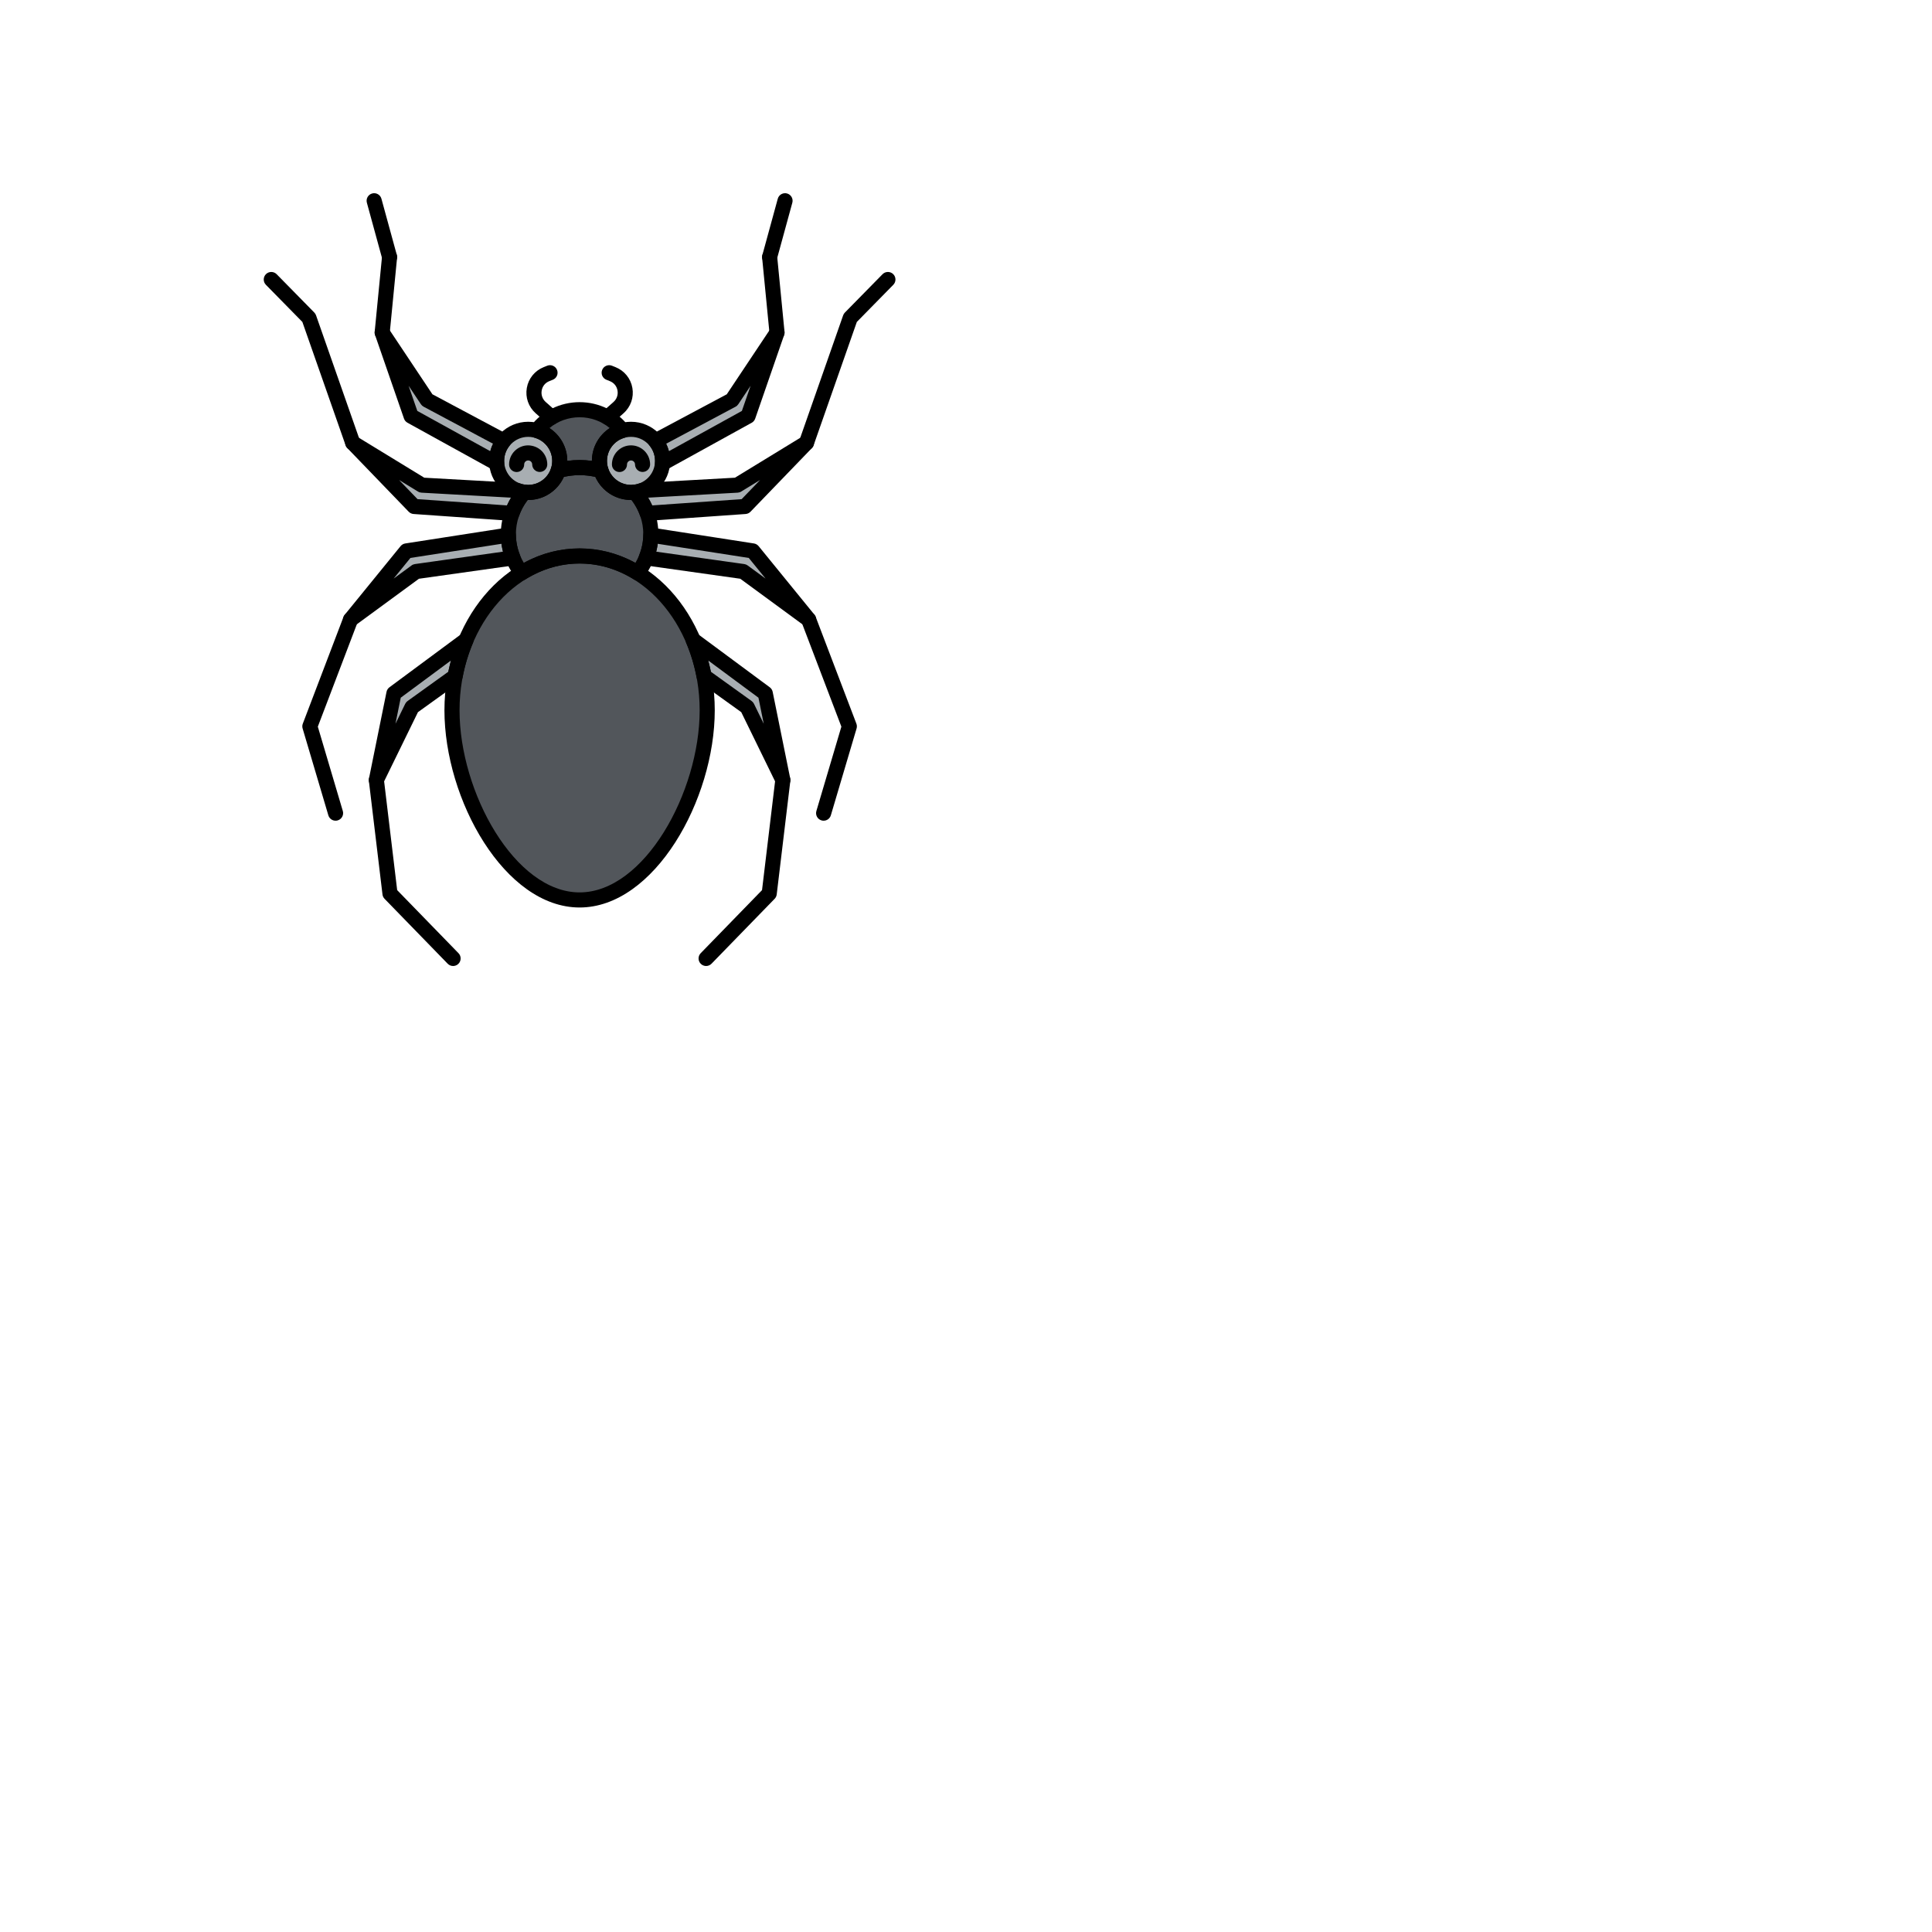 <svg enable-background="new 0 0 512 512" height="100" viewBox="-64 -64 640 640" width="100" xmlns="http://www.w3.org/2000/svg"><circle cx="145.032" cy="88.672" fill="#a8aeb2" r="10.458"/><circle cx="110.968" cy="88.672" fill="#a8aeb2" r="10.458"/><path d="m170.272 171.29c0 28.231-18.926 62.83-42.272 62.83s-42.272-34.6-42.272-62.83 18.926-51.116 42.272-51.116 42.272 22.885 42.272 51.116z" fill="#52565b"/><path d="m121.426 88.672c0 1.105-.174 2.17-.492 3.17 2.242-.617 4.611-.954 7.066-.954s4.824.337 7.066.954c-.318-1-.492-2.065-.492-3.17 0-4.784 3.216-8.81 7.602-10.053-3.14-4.168-8.313-6.899-14.176-6.899s-11.036 2.73-14.176 6.899c4.386 1.243 7.602 5.268 7.602 10.053z" fill="#52565b"/><path d="m128 120.174c6.931 0 13.467 2.03 19.239 5.605 2.745-3.611 4.365-8.024 4.365-12.794 0-5.287-1.986-10.138-5.294-13.941-.42.051-.844.086-1.278.086-4.647 0-8.581-3.034-9.943-7.226-2.238-.659-4.619-1.016-7.089-1.016s-4.851.357-7.089 1.016c-1.362 4.193-5.296 7.226-9.943 7.226-.433 0-.858-.035-1.278-.086-3.308 3.803-5.294 8.654-5.294 13.941 0 4.77 1.62 9.183 4.365 12.794 5.772-3.575 12.308-5.605 19.239-5.605z" fill="#52565b"/><g fill="#a8aeb2"><path d="m178.485 68.525-25.36 13.525c1.477 1.803 2.365 4.108 2.365 6.621 0 .279-.02.552-.042.826l28.362-15.647 9.584-27.688z"/><path d="m180.223 96.706-31.55 1.76c-.752.28-1.543.478-2.365.579h.002c1.79 2.058 3.175 4.429 4.085 7.003l32.418-2.27 20.344-21.085z"/><path d="m185.369 118.501-33.777-5.245c-.035 2.658-.577 5.198-1.531 7.55l32.133 4.523 21.675 15.893z"/><path d="m189.506 165.681-23.885-17.69c1.591 3.749 2.809 7.763 3.597 11.978l14.303 10.282 11.804 24.146z"/><path d="m100.51 88.672c0-2.513.888-4.818 2.365-6.621l-25.36-13.525-14.909-22.364 9.584 27.688 28.361 15.648c-.021-.274-.041-.547-.041-.826z"/><path d="m109.69 99.044h.002c-.822-.1-1.612-.299-2.365-.579l-31.55-1.76-22.935-14.013 20.344 21.085 32.418 2.27c.911-2.574 2.296-4.945 4.086-7.003z"/><path d="m104.408 113.256-33.777 5.245-18.5 22.721 21.675-15.893 32.133-4.523c-.954-2.352-1.497-4.892-1.531-7.55z"/><path d="m90.378 147.991-23.885 17.69-5.819 28.716 11.804-24.146 14.303-10.282c.789-4.215 2.007-8.229 3.597-11.978z"/></g><path d="m141.206 92.369c-1.377 0-2.495-1.114-2.5-2.492-.012-3.487 2.817-6.334 6.306-6.346h.021c3.479 0 6.314 2.824 6.326 6.306.005 1.381-1.111 2.503-2.492 2.508-.002 0-.005 0-.008 0-1.377 0-2.495-1.114-2.5-2.492-.002-.729-.597-1.321-1.326-1.321-.002 0-.003 0-.005 0-.354.001-.687.14-.937.392-.249.251-.386.584-.385.938.005 1.381-1.111 2.503-2.492 2.508-.002-.001-.005-.001-.008-.001z"/><path d="m145.032 101.63c-7.146 0-12.958-5.812-12.958-12.958s5.812-12.958 12.958-12.958 12.958 5.812 12.958 12.958-5.812 12.958-12.958 12.958zm0-20.916c-4.388 0-7.958 3.57-7.958 7.958s3.57 7.958 7.958 7.958 7.958-3.57 7.958-7.958-3.57-7.958-7.958-7.958z"/><path d="m107.142 92.369c-1.377 0-2.495-1.114-2.5-2.492-.012-3.487 2.817-6.334 6.307-6.346 1.669.037 3.279.648 4.479 1.838 1.198 1.191 1.861 2.777 1.867 4.468.005 1.381-1.111 2.503-2.492 2.508-.002 0-.005 0-.008 0-1.377 0-2.495-1.114-2.5-2.492-.001-.354-.14-.687-.392-.937-.25-.248-.581-.385-.934-.385-.002 0-.003 0-.005 0-.731.002-1.324.599-1.322 1.33.005 1.381-1.111 2.503-2.492 2.508-.003 0-.005 0-.008 0z"/><path d="m110.968 101.63c-7.146 0-12.958-5.812-12.958-12.958s5.812-12.958 12.958-12.958 12.958 5.812 12.958 12.958-5.813 12.958-12.958 12.958zm0-20.916c-4.388 0-7.958 3.57-7.958 7.958s3.57 7.958 7.958 7.958 7.958-3.57 7.958-7.958-3.571-7.958-7.958-7.958z"/><path d="m128 236.62c-24.801 0-44.772-35.739-44.772-65.33 0-29.564 20.085-53.616 44.772-53.616s44.772 24.052 44.772 53.616c0 29.591-19.971 65.33-44.772 65.33zm0-113.946c-21.931 0-39.772 21.81-39.772 48.616 0 27.157 18.353 60.33 39.772 60.33s39.772-33.173 39.772-60.33c0-26.807-17.841-48.616-39.772-48.616z"/><path d="m135.066 94.342c-.221 0-.443-.029-.662-.09-4.172-1.145-8.637-1.145-12.809 0-.884.244-1.831-.018-2.465-.678-.635-.661-.857-1.617-.579-2.491.248-.78.374-1.591.374-2.411 0-3.537-2.378-6.683-5.784-7.648-.793-.226-1.424-.827-1.688-1.608-.263-.782-.123-1.643.373-2.302 3.725-4.942 9.771-7.894 16.173-7.894s12.448 2.951 16.173 7.894c.496.659.636 1.52.373 2.302-.264.781-.895 1.383-1.688 1.608-3.406.966-5.784 4.111-5.784 7.648 0 .82.126 1.631.374 2.411.278.874.056 1.83-.579 2.491-.476.497-1.131.768-1.802.768zm-7.066-5.953c1.364 0 2.726.096 4.074.286 0-.001 0-.002 0-.003 0-4.448 2.308-8.515 5.911-10.862-2.709-2.284-6.262-3.59-9.985-3.59s-7.276 1.306-9.985 3.59c3.604 2.348 5.911 6.414 5.911 10.862v.003c1.348-.191 2.71-.286 4.074-.286z"/><path d="m137.271 76.74c-.69 0-1.378-.284-1.872-.842-.916-1.034-.82-2.614.213-3.529l3.622-3.209c1.077-.953 1.571-2.371 1.324-3.793-.249-1.432-1.169-2.563-2.523-3.105l-1.167-.467c-1.281-.513-1.905-1.968-1.393-3.25.512-1.281 1.967-1.906 3.25-1.393l1.167.467c2.957 1.183 5.048 3.759 5.592 6.892.547 3.144-.55 6.281-2.935 8.393l-3.621 3.208c-.477.421-1.069.628-1.657.628z"/><path d="m118.729 76.74c-.589 0-1.181-.207-1.657-.629l-3.622-3.209c-2.384-2.11-3.48-5.248-2.934-8.392.544-3.133 2.635-5.709 5.592-6.892l1.167-.467c1.284-.516 2.737.11 3.25 1.393s-.111 2.737-1.393 3.25l-1.167.467c-1.354.542-2.274 1.674-2.523 3.105-.247 1.422.247 2.84 1.323 3.792l3.623 3.21c1.033.915 1.129 2.495.213 3.529-.494.559-1.181.843-1.872.843z"/><path d="m147.237 128.279c-.45 0-.906-.122-1.314-.375-5.604-3.471-11.634-5.23-17.923-5.23s-12.318 1.76-17.923 5.23c-1.095.679-2.526.414-3.307-.612-3.188-4.194-4.874-9.142-4.874-14.307 0-5.669 2.098-11.202 5.907-15.582.546-.628 1.363-.943 2.193-.841.365.046.683.067.971.067 3.457 0 6.497-2.21 7.565-5.498.255-.784.881-1.393 1.672-1.626 5.035-1.482 10.555-1.482 15.59 0 .791.233 1.417.842 1.672 1.626 1.068 3.288 4.108 5.498 7.565 5.498.288 0 .605-.021.971-.067.828-.102 1.647.214 2.193.841 3.81 4.38 5.907 9.913 5.907 15.582 0 5.165-1.686 10.112-4.874 14.307-.488.644-1.233.987-1.991.987zm-19.237-10.605c6.458 0 12.663 1.604 18.479 4.772 1.723-2.888 2.624-6.12 2.624-9.461 0-4.13-1.347-8.031-3.907-11.356-5.203.083-9.882-2.967-11.978-7.635-3.398-.805-7.039-.805-10.438 0-2.095 4.668-6.779 7.726-11.978 7.635-2.561 3.325-3.907 7.227-3.907 11.356 0 3.341.901 6.573 2.624 9.461 5.818-3.169 12.023-4.772 18.481-4.772z"/><path d="m155.448 91.997c-.472 0-.943-.134-1.354-.398-.772-.498-1.21-1.381-1.138-2.298.017-.208.034-.417.034-.629 0-1.859-.622-3.601-1.799-5.036-.475-.579-.665-1.341-.518-2.074.146-.734.614-1.364 1.274-1.717l24.806-13.229 14.561-21.84c.697-1.046 2.062-1.414 3.191-.853 1.127.559 1.663 1.868 1.251 3.057l-9.585 27.688c-.202.585-.613 1.073-1.154 1.371l-28.361 15.647c-.377.208-.793.311-1.208.311zm1.228-9.007c.386.791.69 1.62.909 2.473l24.176-13.339 2.885-8.332-4.08 6.12c-.229.344-.539.625-.903.819zm21.809-14.465h.01z"/><path d="m193.391 48.662c-1.271 0-2.359-.966-2.485-2.257l-2.44-25.019c-.134-1.375.871-2.598 2.245-2.731 1.39-.129 2.598.872 2.731 2.245l2.44 25.019c.134 1.375-.871 2.598-2.245 2.731-.083.008-.165.012-.246.012z"/><path d="m190.954 23.645c-.218 0-.44-.029-.661-.09-1.332-.364-2.115-1.739-1.751-3.071l5.104-18.644c.364-1.33 1.739-2.116 3.071-1.751 1.332.364 2.115 1.739 1.751 3.071l-5.104 18.644c-.303 1.11-1.311 1.841-2.41 1.841z"/><path d="m150.395 108.547c-1.052 0-2.001-.662-2.355-1.666-.809-2.282-2.024-4.367-3.615-6.196-.607-.698-.779-1.674-.447-2.538.332-.863 1.113-1.473 2.032-1.584.601-.073 1.204-.222 1.794-.44.234-.087.48-.139.73-.152l30.924-1.725 22.396-13.687c1.074-.658 2.466-.412 3.254.568.787.981.723 2.396-.151 3.301l-20.344 21.085c-.429.444-1.008.715-1.624.758l-32.418 2.271c-.059.003-.118.005-.176.005zm.309-7.691c.495.827.941 1.685 1.335 2.569l29.642-2.076 6.123-6.346-6.276 3.835c-.353.216-.752.34-1.164.363zm29.52-4.15h.01z"/><path d="m203.157 85.192c-.274 0-.553-.046-.826-.142-1.304-.457-1.99-1.883-1.533-3.187l14.506-41.4c.121-.348.318-.663.575-.926l12.471-12.699c.97-.983 2.551-.998 3.536-.032.984.968.999 2.551.032 3.536l-12.08 12.301-14.321 40.874c-.361 1.031-1.328 1.675-2.36 1.675z"/><path d="m203.868 143.722c-.516 0-1.034-.159-1.478-.484l-21.167-15.521-31.511-4.436c-.763-.107-1.433-.561-1.817-1.228s-.44-1.475-.15-2.188c.864-2.131 1.317-4.366 1.348-6.644.01-.724.333-1.408.886-1.876.555-.467 1.282-.67 1.998-.562l33.776 5.245c.61.095 1.165.413 1.555.893l18.5 22.721c.794.975.74 2.389-.127 3.301-.488.514-1.148.779-1.813.779zm-50.501-24.976 29.176 4.107c.408.058.797.216 1.13.459l5.933 4.351-5.568-6.839-30.158-4.684c-.121.878-.292 1.748-.513 2.606z"/><path d="m208.836 207.868c-.235 0-.475-.034-.711-.104-1.324-.393-2.079-1.784-1.688-3.107l8.28-27.942-13.185-34.604c-.492-1.29.155-2.734 1.446-3.226 1.285-.494 2.734.154 3.226 1.446l13.485 35.393c.195.512.217 1.074.062 1.6l-8.52 28.753c-.321 1.087-1.316 1.791-2.395 1.791z"/><path d="m195.325 196.896c-.932 0-1.816-.523-2.246-1.402l-11.527-23.581-13.792-9.914c-.522-.376-.88-.938-.998-1.57-.744-3.979-1.902-7.835-3.441-11.461-.44-1.038-.131-2.242.755-2.94.886-.697 2.129-.717 3.035-.045l23.884 17.689c.496.367.839.906.962 1.513l5.819 28.716c.25 1.232-.455 2.459-1.646 2.863-.267.09-.537.132-.805.132zm-23.843-38.379 13.498 9.703c.335.241.605.562.787.933l3.23 6.607-1.752-8.642-16.645-12.328c.333 1.229.627 2.472.882 3.727z"/><path d="m169.907 256c-.628 0-1.257-.235-1.743-.708-.989-.962-1.012-2.545-.049-3.535l20.317-20.892 4.41-36.767c.165-1.37 1.41-2.344 2.78-2.185 1.371.165 2.349 1.409 2.185 2.78l-4.511 37.605c-.065.544-.308 1.052-.69 1.445l-20.907 21.498c-.49.506-1.14.759-1.792.759z"/><path d="m100.552 91.997c-.415 0-.831-.104-1.208-.312l-28.362-15.647c-.541-.298-.952-.786-1.154-1.371l-9.584-27.688c-.412-1.188.124-2.498 1.251-3.057 1.125-.559 2.493-.195 3.191.853l14.56 21.84 24.806 13.229c.66.353 1.128.982 1.274 1.717.147.733-.043 1.495-.518 2.074-1.177 1.436-1.799 3.177-1.799 5.036 0 .212.018.421.034.629.072.917-.365 1.8-1.138 2.298-.41.265-.882.399-1.353.399zm-26.313-19.873 24.176 13.339c.219-.853.523-1.682.909-2.473l-22.986-12.259c-.364-.194-.675-.476-.903-.819l-4.08-6.12z"/><path d="m62.609 48.662c-.081 0-.163-.004-.246-.012-1.374-.134-2.379-1.356-2.245-2.731l2.44-25.019c.134-1.373 1.341-2.376 2.731-2.245 1.374.134 2.379 1.356 2.245 2.731l-2.44 25.019c-.125 1.291-1.213 2.257-2.485 2.257z"/><path d="m65.046 23.645c-1.1 0-2.106-.73-2.41-1.841l-5.104-18.644c-.364-1.332.419-2.707 1.751-3.071 1.336-.365 2.708.421 3.071 1.751l5.104 18.644c.364 1.332-.419 2.707-1.751 3.071-.221.06-.443.09-.661.09z"/><path d="m105.605 108.547c-.059 0-.117-.002-.176-.006l-32.418-2.271c-.616-.043-1.195-.313-1.624-.758l-20.343-21.084c-.874-.905-.938-2.319-.151-3.301.786-.98 2.179-1.227 3.254-.568l22.396 13.687 30.924 1.725c.25.014.496.065.73.152.59.22 1.193.367 1.795.44.919.111 1.7.721 2.032 1.584s.159 1.84-.448 2.538c-1.591 1.829-2.807 3.914-3.615 6.196-.355 1.004-1.304 1.666-2.356 1.666zm-31.286-7.197 29.642 2.076c.394-.885.84-1.741 1.335-2.569l-29.659-1.654c-.412-.023-.812-.147-1.164-.363l-6.276-3.835z"/><path d="m52.843 85.192c-1.032 0-1.999-.645-2.359-1.675l-14.322-40.873-12.08-12.301c-.967-.985-.952-2.568.032-3.536.986-.967 2.567-.951 3.536.032l12.471 12.699c.257.263.454.578.575.926l14.506 41.4c.457 1.304-.229 2.729-1.533 3.187-.273.095-.552.141-.826.141z"/><path d="m52.132 143.722c-.665 0-1.325-.264-1.812-.777-.867-.912-.921-2.326-.127-3.301l18.5-22.721c.39-.479.944-.798 1.555-.893l33.777-5.245c.714-.108 1.444.095 1.998.562.553.468.876 1.152.886 1.877.029 2.276.482 4.511 1.347 6.643.29.713.234 1.521-.15 2.188s-1.055 1.12-1.817 1.228l-31.511 4.436-21.167 15.521c-.445.322-.964.482-1.479.482zm19.831-22.898-5.568 6.839 5.933-4.351c.333-.243.722-.401 1.13-.459l29.176-4.107c-.221-.858-.392-1.729-.512-2.605z"/><path d="m47.164 207.868c-1.079 0-2.074-.704-2.396-1.791l-8.52-28.753c-.155-.525-.134-1.088.062-1.6l13.485-35.393c.492-1.292 1.94-1.939 3.226-1.446 1.291.491 1.938 1.936 1.446 3.226l-13.185 34.604 8.28 27.942c.392 1.323-.363 2.715-1.688 3.107-.235.07-.475.104-.71.104z"/><path d="m60.675 196.896c-.268 0-.538-.043-.804-.133-1.191-.404-1.896-1.631-1.646-2.863l5.819-28.716c.123-.606.466-1.146.962-1.513l23.884-17.689c.905-.672 2.149-.652 3.035.045.886.698 1.195 1.902.755 2.94-1.539 3.626-2.697 7.481-3.441 11.461-.118.632-.476 1.194-.998 1.57l-13.792 9.914-11.527 23.581c-.431.88-1.316 1.403-2.247 1.403zm8.079-29.778-1.752 8.642 3.23-6.607c.182-.371.452-.691.787-.933l13.498-9.703c.256-1.255.55-2.498.881-3.727z"/><path d="m86.093 256c-.651 0-1.302-.253-1.792-.757l-20.907-21.498c-.383-.394-.625-.901-.69-1.445l-4.511-37.605c-.164-1.371.813-2.615 2.185-2.78 1.388-.166 2.616.815 2.78 2.185l4.41 36.767 20.317 20.892c.963.99.94 2.573-.049 3.535-.486.471-1.115.706-1.743.706z"/></svg>